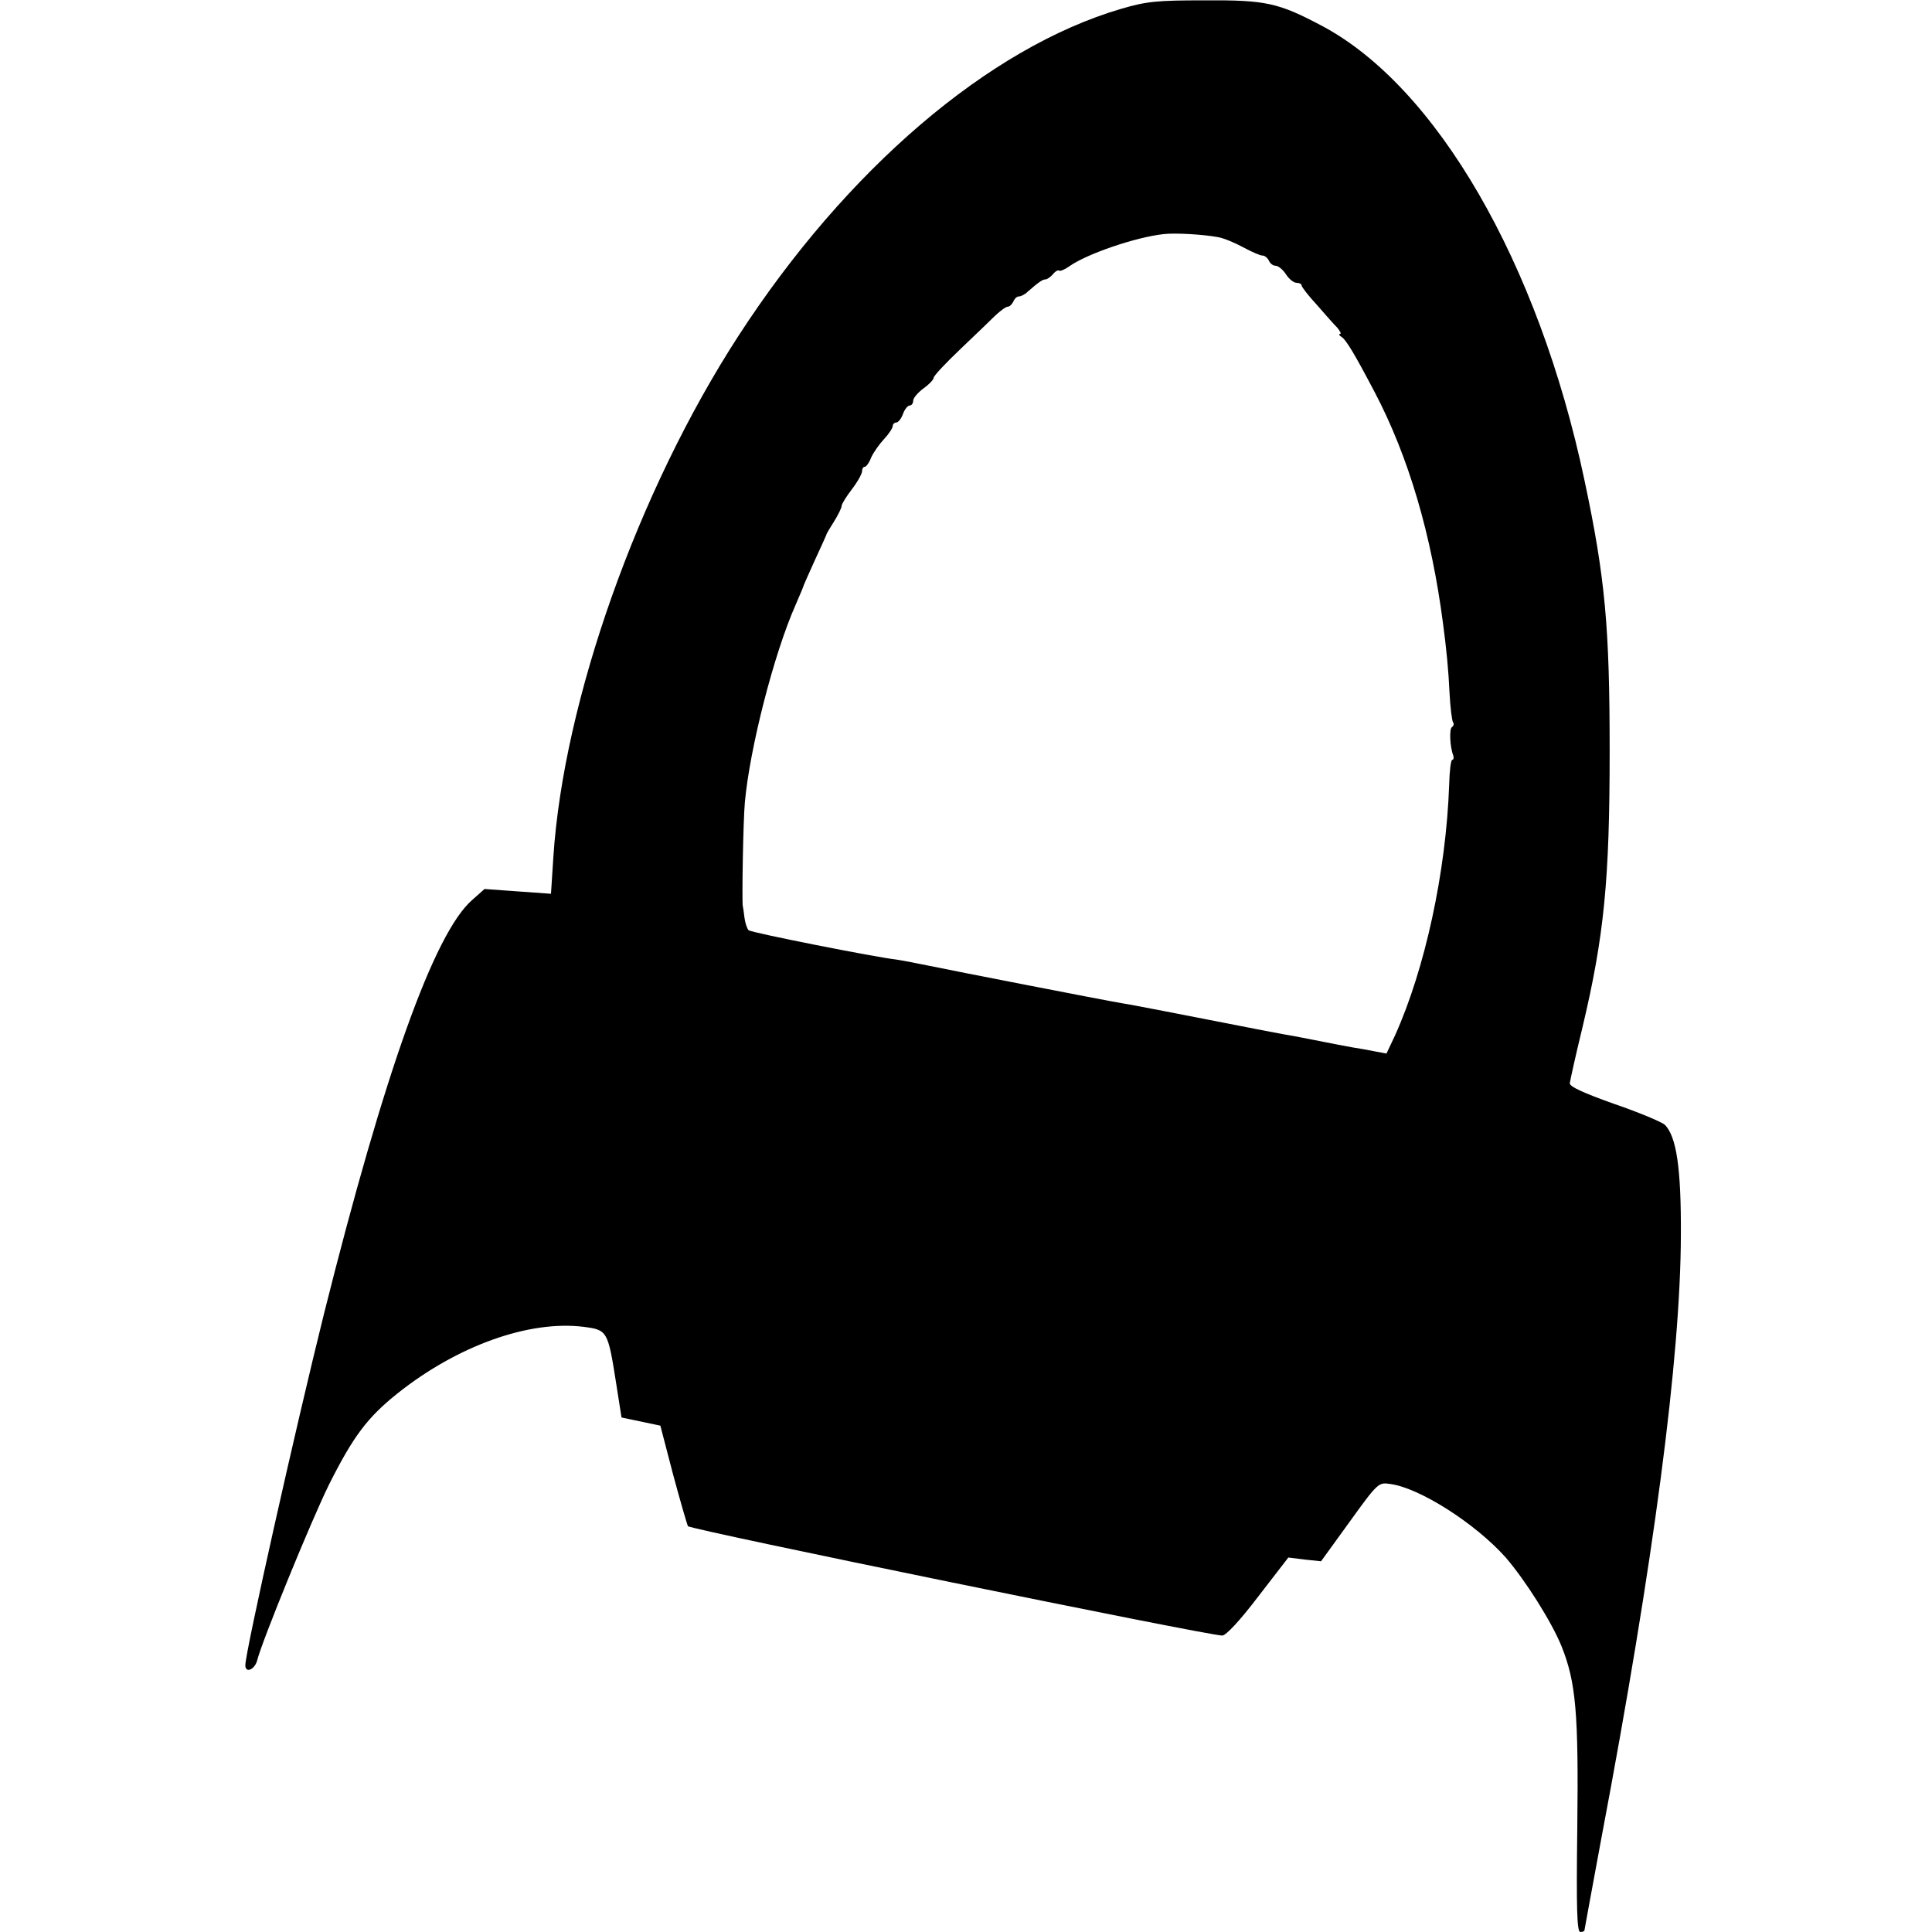<?xml version="1.0" standalone="no"?>
<!DOCTYPE svg PUBLIC "-//W3C//DTD SVG 20010904//EN"
 "http://www.w3.org/TR/2001/REC-SVG-20010904/DTD/svg10.dtd">
<svg version="1.0" xmlns="http://www.w3.org/2000/svg"
 width="567pt" height="567pt" viewBox="0 0 567 567"
 preserveAspectRatio="xMidYMid meet">
<g transform="translate(0,567) scale(0.1,-0.1)"
fill="#000000" stroke="none">
<path d="M3290 5644 c-388 -114 -806 -471 -1123 -960 -295 -455 -513 -1070
-543 -1529 l-7 -108 -98 7 -97 7 -36 -32 c-112 -97 -258 -508 -435 -1214 -82
-329 -231 -993 -231 -1032 0 -25 28 -13 35 15 14 56 159 411 211 516 71 141
112 196 201 267 176 140 386 215 546 195 69 -9 71 -11 95 -164 l16 -102 57
-12 57 -12 37 -142 c21 -78 41 -147 44 -153 6 -10 1526 -321 1568 -321 11 0
52 44 106 115 l88 114 48 -6 48 -5 84 116 c82 114 85 116 118 111 87 -11 252
-117 340 -216 57 -66 135 -189 164 -261 42 -105 50 -196 46 -532 -3 -240 -1
-306 9 -306 6 0 12 2 12 5 0 2 23 125 50 272 154 813 232 1410 233 1768 1 198
-13 289 -47 324 -9 8 -75 36 -148 61 -90 32 -132 51 -131 61 1 8 17 81 37 163
64 269 80 434 80 811 0 365 -13 509 -74 796 -135 639 -435 1156 -772 1334
-127 67 -163 75 -342 74 -141 0 -171 -3 -246 -25z m285 -670 c17 -3 50 -17 74
-30 24 -13 49 -24 56 -24 7 0 15 -7 19 -15 3 -8 12 -15 20 -15 7 0 21 -11 30
-25 9 -14 23 -25 31 -25 8 0 15 -3 15 -8 0 -4 20 -30 45 -57 24 -28 51 -58 60
-67 8 -10 12 -18 8 -18 -5 0 -3 -4 3 -8 14 -8 38 -48 99 -164 99 -189 166
-417 200 -678 10 -75 16 -137 19 -202 2 -42 7 -81 10 -87 4 -5 2 -12 -3 -15
-8 -5 -6 -58 4 -83 2 -7 1 -13 -3 -13 -4 0 -8 -33 -9 -73 -9 -256 -71 -541
-159 -736 l-25 -53 -37 7 c-20 4 -48 9 -62 11 -22 4 -44 8 -150 29 -14 3 -38
7 -55 10 -16 3 -75 14 -130 25 -159 31 -316 62 -344 66 -53 9 -499 96 -566
110 -38 8 -81 16 -95 18 -57 6 -426 79 -433 86 -4 4 -10 20 -12 36 -2 16 -4
31 -5 34 -3 13 1 252 6 305 14 157 85 436 149 580 13 30 24 56 24 58 0 1 15
34 32 72 18 39 33 72 34 75 0 3 11 21 23 40 12 19 22 40 22 45 0 6 14 28 30
49 17 22 30 46 30 53 0 7 3 13 8 13 4 0 13 12 19 28 7 15 24 39 38 54 14 15
25 32 25 38 0 5 5 10 10 10 6 0 15 11 20 25 5 14 14 25 20 25 5 0 10 6 10 14
0 8 14 24 30 36 17 12 30 26 30 31 0 6 35 43 78 84 42 40 89 85 103 99 15 14
31 26 37 26 5 0 12 7 16 15 3 8 10 15 16 15 6 0 18 6 25 13 33 29 45 37 53 37
5 0 15 7 22 15 7 9 15 13 18 11 3 -3 17 3 31 13 51 36 194 85 276 94 35 4 117
-1 160 -9z"/>
</g>
</svg>
